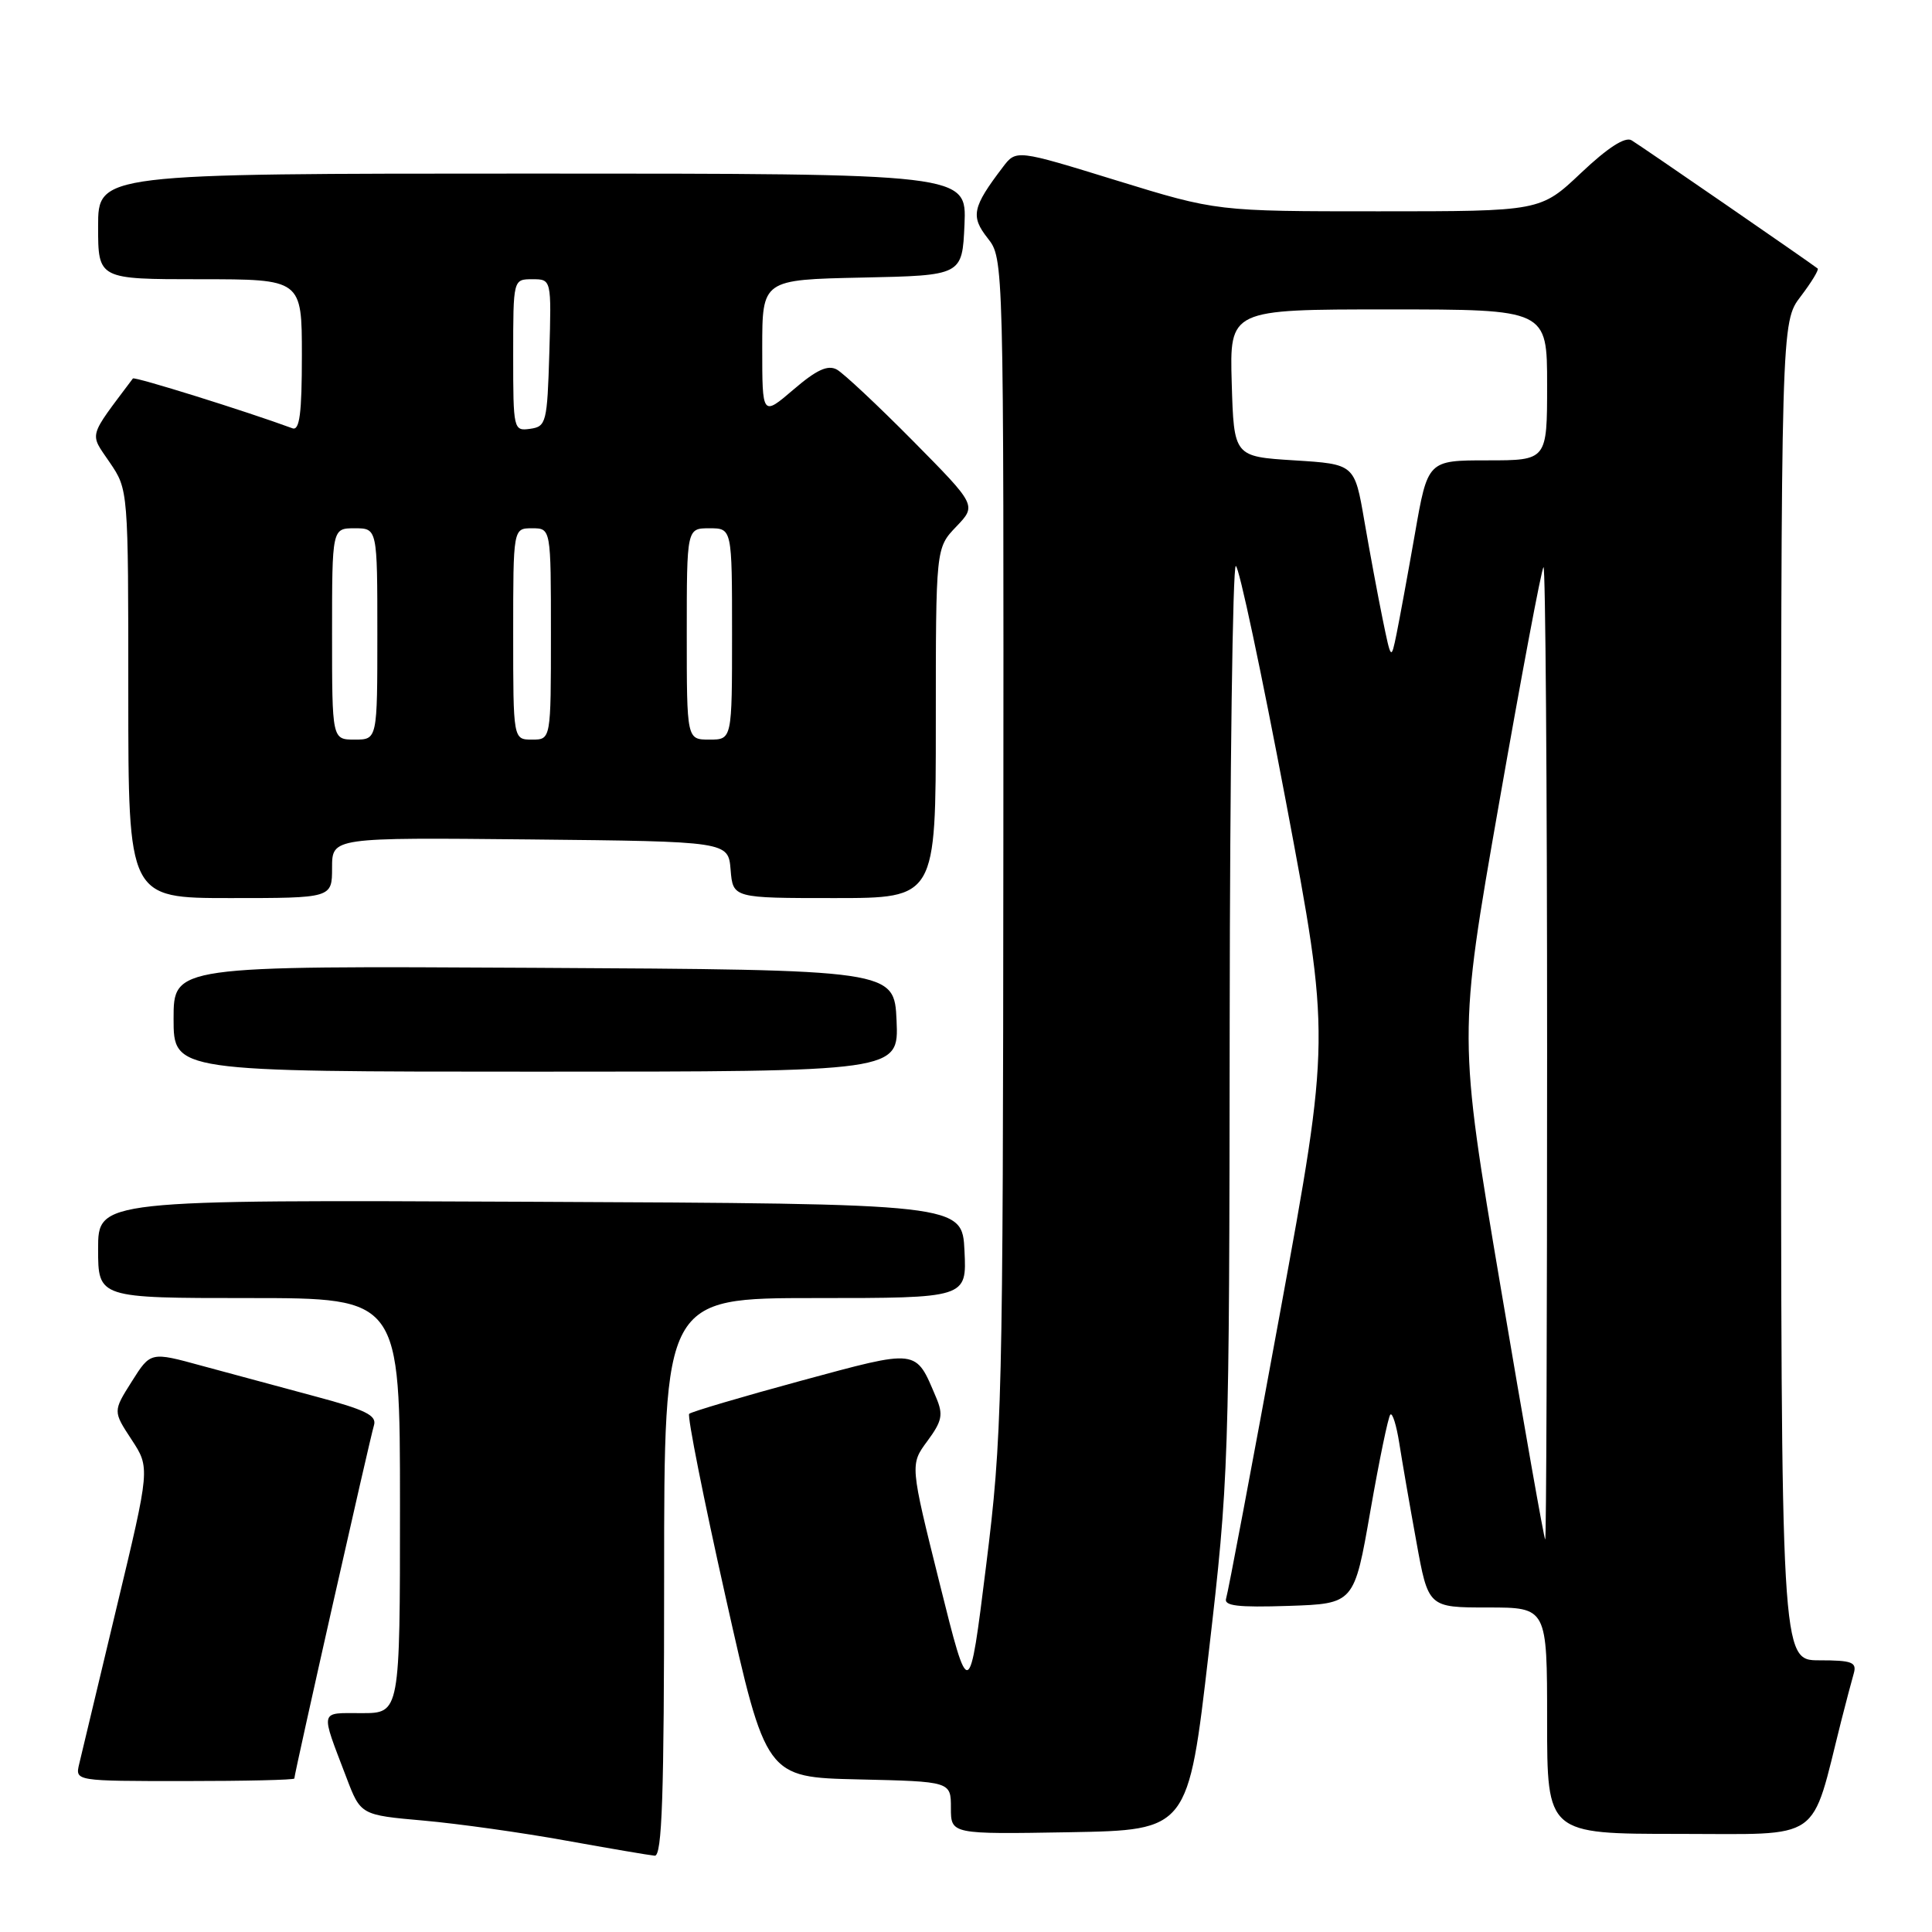 <?xml version="1.0" encoding="UTF-8" standalone="no"?>
<!DOCTYPE svg PUBLIC "-//W3C//DTD SVG 1.1//EN" "http://www.w3.org/Graphics/SVG/1.1/DTD/svg11.dtd" >
<svg xmlns="http://www.w3.org/2000/svg" xmlns:xlink="http://www.w3.org/1999/xlink" version="1.1" viewBox="0 0 256 256">
 <g >
 <path fill="currentColor"
d=" M 88.00 209.00 C 88.00 172.00 88.00 172.00 108.05 172.00 C 128.10 172.00 128.10 172.00 127.80 165.75 C 127.50 159.50 127.50 159.50 70.25 159.24 C 13.00 158.98 13.00 158.98 13.00 165.49 C 13.00 172.00 13.00 172.00 33.00 172.00 C 53.00 172.00 53.00 172.00 53.00 199.50 C 53.00 227.00 53.00 227.00 47.93 227.00 C 42.28 227.00 42.42 226.39 45.89 235.50 C 47.79 240.50 47.79 240.50 56.15 241.24 C 60.74 241.65 69.22 242.84 75.00 243.89 C 80.78 244.93 86.06 245.83 86.75 245.89 C 87.73 245.98 88.00 237.99 88.00 209.00 Z  M 160.16 219.00 C 162.83 195.99 162.89 194.23 162.94 135.25 C 162.97 102.11 163.34 75.00 163.75 75.00 C 164.16 75.00 167.15 89.07 170.40 106.26 C 176.29 137.52 176.29 137.52 169.60 174.01 C 165.92 194.08 162.71 211.08 162.47 211.79 C 162.13 212.79 163.98 213.01 170.73 212.79 C 179.44 212.50 179.44 212.50 181.58 200.22 C 182.76 193.47 183.95 187.71 184.23 187.44 C 184.51 187.16 185.04 188.86 185.41 191.22 C 185.78 193.57 186.79 199.44 187.67 204.25 C 189.25 213.00 189.25 213.00 197.13 213.00 C 205.00 213.00 205.00 213.00 205.00 228.00 C 205.00 243.00 205.00 243.00 222.43 243.00 C 241.78 243.00 239.86 244.33 243.98 228.00 C 244.61 225.53 245.35 222.71 245.63 221.75 C 246.06 220.25 245.42 220.00 241.07 220.00 C 236.00 220.00 236.00 220.00 236.00 131.34 C 236.00 42.69 236.00 42.69 238.60 39.28 C 240.03 37.40 241.04 35.74 240.85 35.58 C 239.94 34.85 217.34 19.27 216.19 18.59 C 215.34 18.08 213.03 19.57 209.50 22.91 C 204.12 28.00 204.12 28.00 182.67 28.00 C 161.23 28.00 161.23 28.00 147.94 23.91 C 134.65 19.81 134.65 19.81 132.87 22.16 C 128.84 27.46 128.59 28.66 130.87 31.56 C 133.00 34.27 133.00 34.27 132.95 111.88 C 132.90 186.07 132.80 190.30 130.66 207.50 C 128.42 225.50 128.42 225.50 124.50 209.78 C 120.58 194.06 120.58 194.06 122.88 190.95 C 124.84 188.29 125.01 187.45 124.04 185.17 C 121.28 178.66 121.80 178.72 106.09 182.97 C 98.25 185.10 91.60 187.07 91.32 187.34 C 91.05 187.62 93.22 198.57 96.16 211.67 C 101.50 235.50 101.50 235.50 113.75 235.78 C 126.00 236.06 126.00 236.06 126.00 239.56 C 126.00 243.05 126.00 243.05 141.72 242.78 C 157.44 242.50 157.44 242.50 160.16 219.00 Z  M 39.00 235.66 C 39.00 235.02 49.04 190.49 49.55 188.87 C 49.96 187.55 48.45 186.81 41.78 185.03 C 37.23 183.81 30.45 181.98 26.73 180.97 C 19.95 179.11 19.95 179.11 17.46 183.06 C 14.97 187.00 14.97 187.00 17.43 190.75 C 19.89 194.50 19.89 194.50 15.45 213.00 C 13.01 223.18 10.78 232.51 10.49 233.75 C 9.96 236.00 9.96 236.00 24.48 236.00 C 32.47 236.00 39.00 235.85 39.00 235.66 Z  M 118.80 135.25 C 118.50 128.50 118.50 128.50 70.75 128.24 C 23.00 127.98 23.00 127.98 23.00 134.99 C 23.00 142.00 23.00 142.00 71.05 142.00 C 119.09 142.00 119.09 142.00 118.80 135.25 Z  M 44.00 114.98 C 44.00 110.97 44.00 110.97 70.25 111.23 C 96.50 111.50 96.50 111.50 96.81 115.25 C 97.12 119.00 97.12 119.00 110.56 119.00 C 124.00 119.00 124.00 119.00 124.00 95.80 C 124.00 72.61 124.00 72.61 126.71 69.78 C 129.41 66.96 129.41 66.96 120.96 58.41 C 116.31 53.71 111.77 49.46 110.89 48.97 C 109.69 48.31 108.19 49.00 105.14 51.62 C 101.00 55.16 101.00 55.16 101.00 46.11 C 101.00 37.06 101.00 37.06 114.25 36.78 C 127.50 36.50 127.50 36.50 127.80 29.75 C 128.09 23.00 128.09 23.00 70.55 23.00 C 13.00 23.00 13.00 23.00 13.00 30.00 C 13.00 37.00 13.00 37.00 26.50 37.00 C 40.00 37.00 40.00 37.00 40.00 47.11 C 40.00 54.77 39.70 57.10 38.75 56.75 C 32.56 54.47 17.82 49.87 17.61 50.15 C 11.61 58.15 11.84 57.30 14.53 61.26 C 17.00 64.89 17.00 64.89 17.00 91.95 C 17.00 119.00 17.00 119.00 30.50 119.00 C 44.00 119.00 44.00 119.00 44.00 114.98 Z  M 198.86 170.64 C 193.22 137.29 193.22 137.29 198.63 106.46 C 201.60 89.51 204.25 75.42 204.52 75.15 C 204.78 74.88 205.00 103.77 205.00 139.33 C 205.00 174.90 204.89 204.00 204.75 204.00 C 204.61 204.00 201.96 188.99 198.86 170.64 Z  M 183.20 82.00 C 182.58 78.97 181.49 73.12 180.78 69.00 C 179.49 61.50 179.49 61.50 171.50 61.00 C 163.50 60.50 163.50 60.50 163.21 50.75 C 162.93 41.00 162.93 41.00 183.96 41.00 C 205.00 41.00 205.00 41.00 205.00 51.00 C 205.00 61.00 205.00 61.00 197.09 61.00 C 189.18 61.00 189.18 61.00 187.48 70.75 C 186.54 76.11 185.44 82.08 185.05 84.00 C 184.33 87.50 184.33 87.50 183.20 82.00 Z  M 44.00 84.00 C 44.00 70.00 44.00 70.00 47.00 70.00 C 50.00 70.00 50.00 70.00 50.00 84.00 C 50.00 98.00 50.00 98.00 47.00 98.00 C 44.00 98.00 44.00 98.00 44.00 84.00 Z  M 68.00 84.00 C 68.00 70.00 68.00 70.00 70.50 70.00 C 73.00 70.00 73.00 70.00 73.00 84.00 C 73.00 98.00 73.00 98.00 70.50 98.00 C 68.00 98.00 68.00 98.00 68.00 84.00 Z  M 91.00 84.00 C 91.00 70.00 91.00 70.00 94.00 70.00 C 97.00 70.00 97.00 70.00 97.00 84.00 C 97.00 98.00 97.00 98.00 94.00 98.00 C 91.00 98.00 91.00 98.00 91.00 84.00 Z  M 68.00 47.07 C 68.00 37.00 68.00 37.00 70.54 37.00 C 73.07 37.00 73.07 37.00 72.79 46.75 C 72.51 56.00 72.38 56.52 70.25 56.82 C 68.04 57.13 68.00 56.94 68.00 47.07 Z "/>
</g>
</svg>